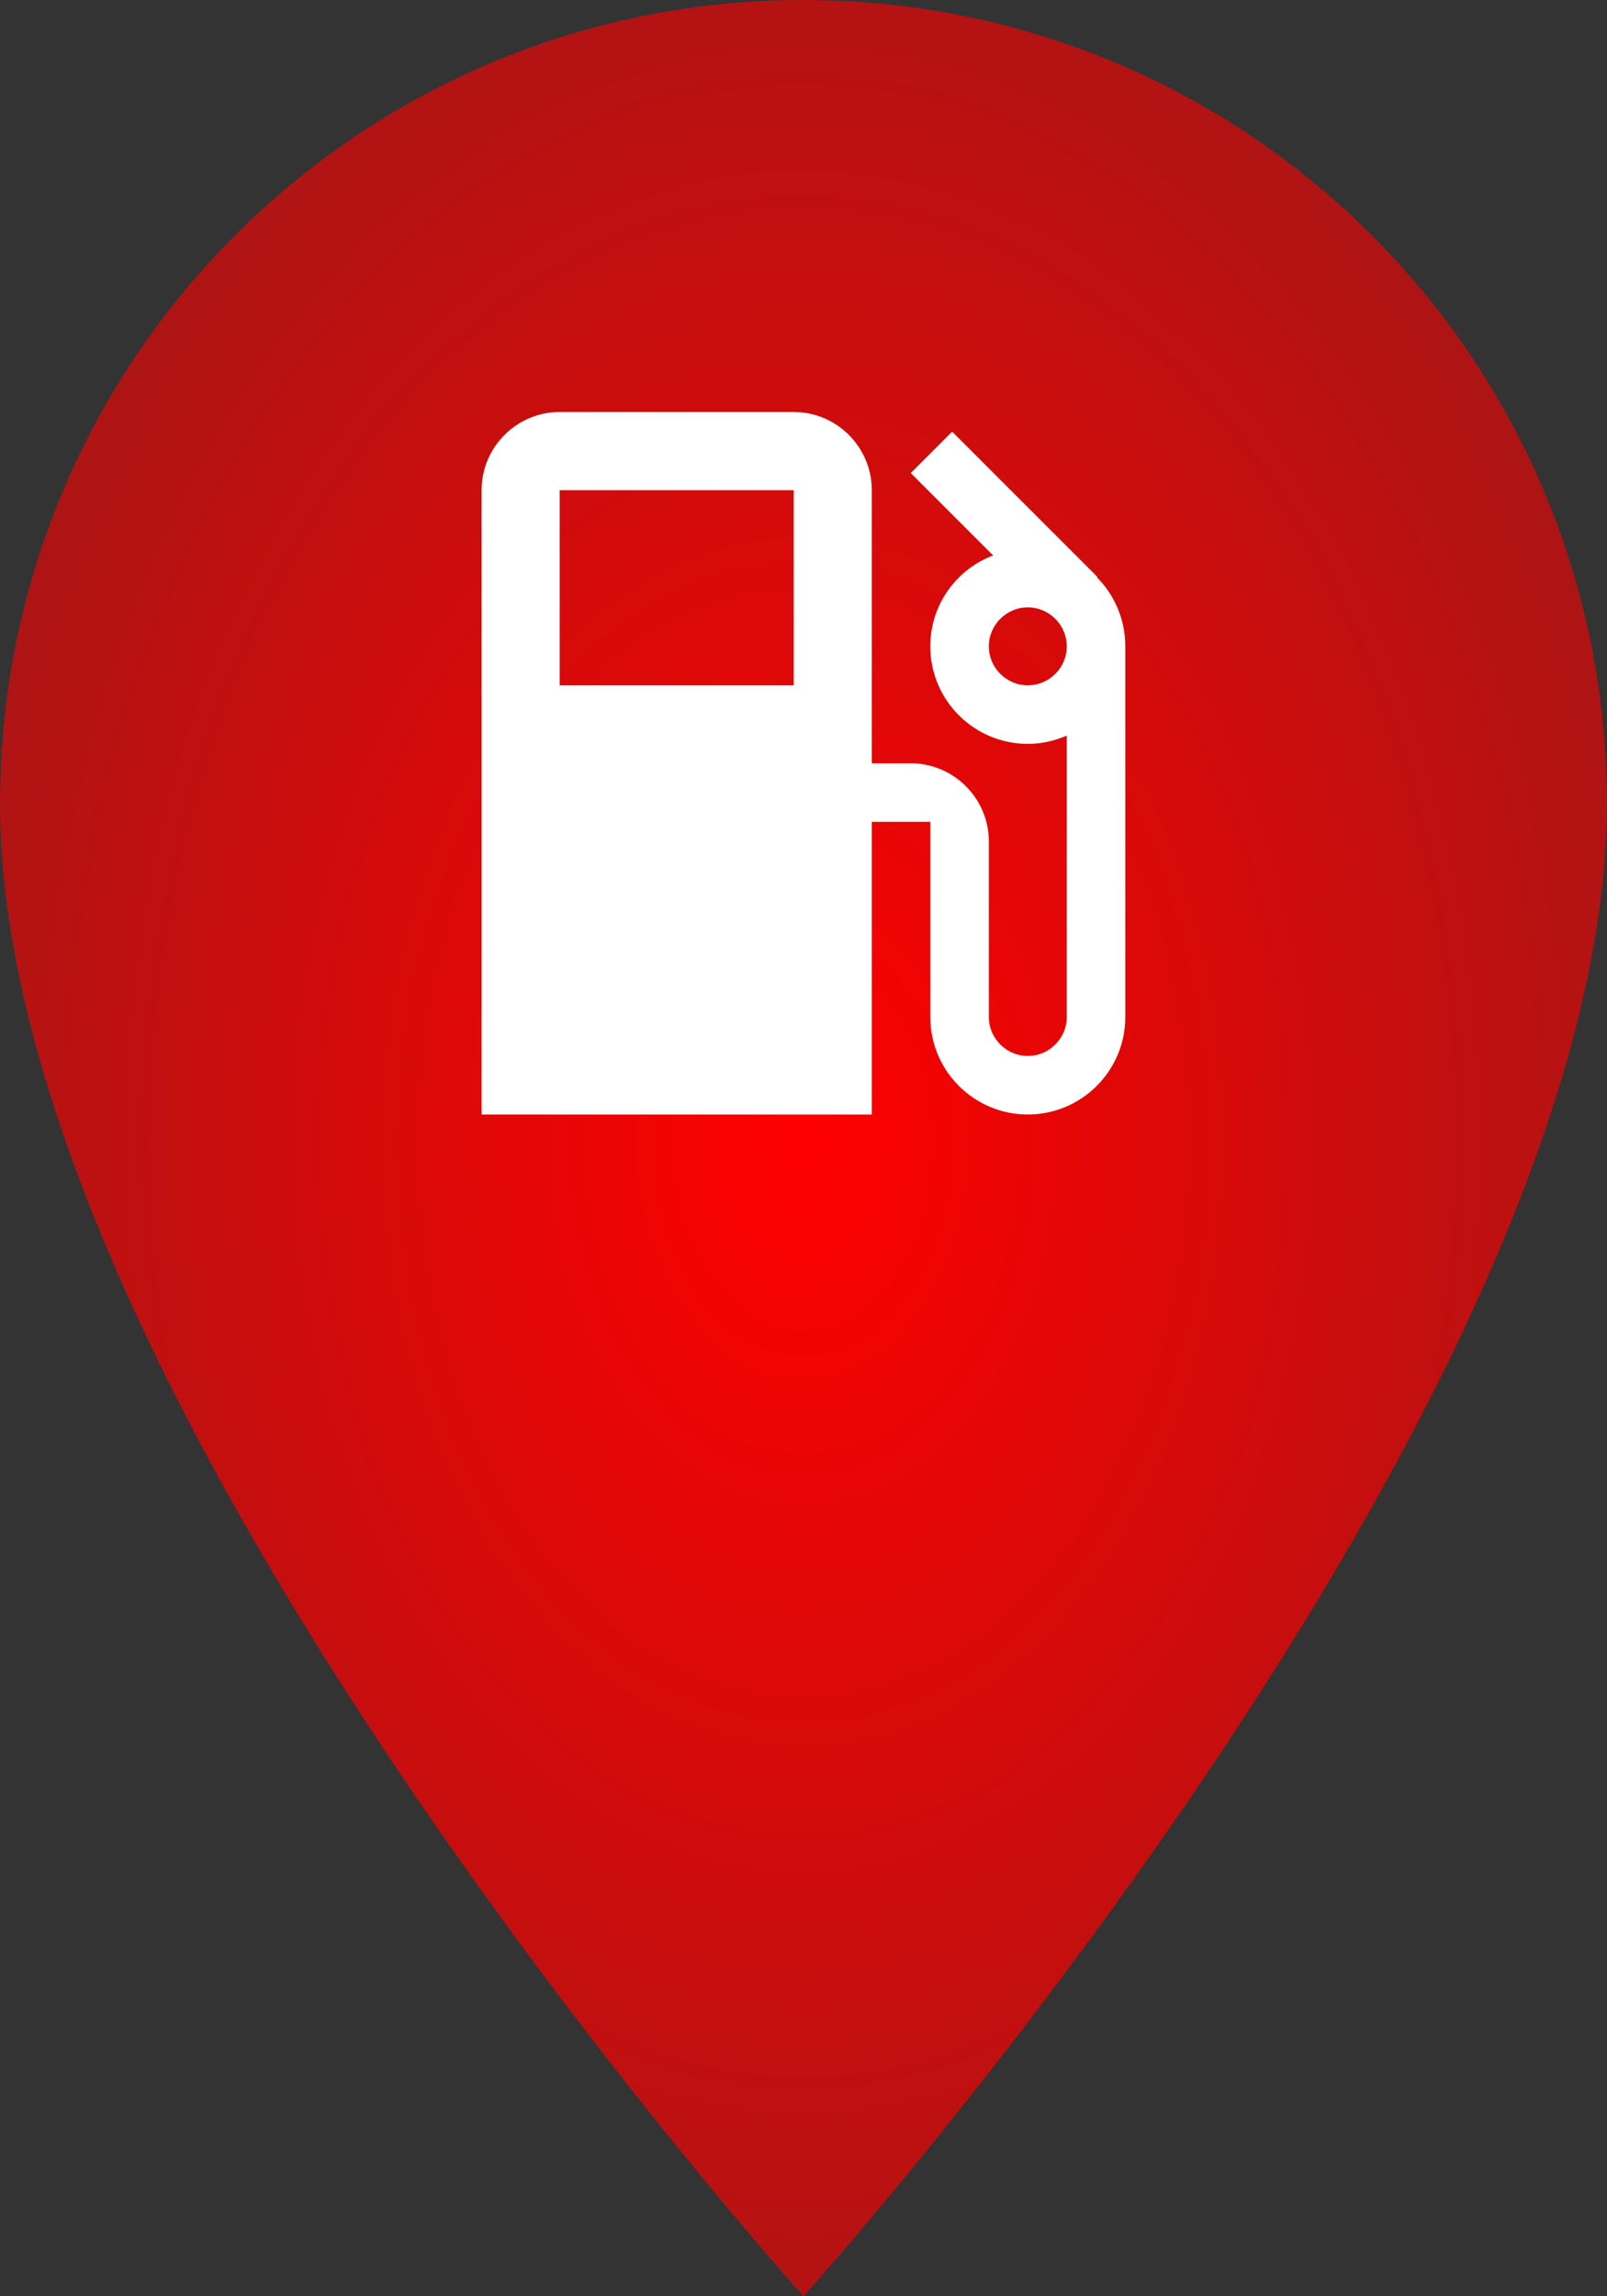 <?xml version="1.0" encoding="UTF-8" standalone="no"?>
<!-- Created with Inkscape (http://www.inkscape.org/) -->

<svg
   xmlns:dc="http://purl.org/dc/elements/1.1/"
   xmlns:cc="http://creativecommons.org/ns#"
   xmlns:rdf="http://www.w3.org/1999/02/22-rdf-syntax-ns#"
   xmlns:svg="http://www.w3.org/2000/svg"
   xmlns="http://www.w3.org/2000/svg"
   xmlns:xlink="http://www.w3.org/1999/xlink"
   xmlns:sodipodi="http://sodipodi.sourceforge.net/DTD/sodipodi-0.dtd"
   xmlns:inkscape="http://www.inkscape.org/namespaces/inkscape"
   width="15.379mm"
   height="21.97mm"
   viewBox="0 0 15.379 21.97"
   version="1.1"
   id="svg8"
   inkscape:version="0.92.4 (5da689c313, 2019-01-14)"
   sodipodi:docname="tankmap.svg">
  <rect x="0" y="0" width="15.379" height="21.97" fill="#333333" stroke="none"/>
  <defs
     id="defs2">
    <linearGradient
       inkscape:collect="always"
       id="linearGradient6048">
      <stop
         style="stop-color:#ff0000;stop-opacity:1;"
         offset="0"
         id="stop6044" />
      <stop
         style="stop-color:#ff0000;stop-opacity:0;"
         offset="1"
         id="stop6046" />
    </linearGradient>
    <radialGradient
       inkscape:collect="always"
       xlink:href="#linearGradient6048"
       id="radialGradient6050"
       cx="41.934"
       cy="152.589"
       fx="41.934"
       fy="152.589"
       r="7.689"
       gradientTransform="matrix(2.708,0,0,3.886,-71.629,-440.425)"
       gradientUnits="userSpaceOnUse" />
  </defs>
  <sodipodi:namedview
     id="base"
     pagecolor="#ffffff"
     bordercolor="#666666"
     borderopacity="1.0"
     inkscape:pageopacity="0.0"
     inkscape:pageshadow="2"
     inkscape:zoom="2.8"
     inkscape:cx="87.291039"
     inkscape:cy="-30.676855"
     inkscape:document-units="mm"
     inkscape:current-layer="layer1"
     showgrid="false"
     inkscape:window-width="2560"
     inkscape:window-height="1377"
     inkscape:window-x="1912"
     inkscape:window-y="-8"
     inkscape:window-maximized="1" />
  <g
     inkscape:label="Ebene 1"
     inkscape:groupmode="layer"
     id="layer1"
     transform="translate(-34.245,-141.605)">
    <path
       id="path4518"
       d="m 41.934,141.605 c -4.251,0 -7.689,3.438 -7.689,7.689 0,5.767 7.689,14.28 7.689,14.28 0,0 7.689,-8.513 7.689,-14.28 0,-4.251 -3.438,-7.689 -7.689,-7.689 z"
       inkscape:connector-curvature="0"
       style="stroke-width:1.098;stroke:none;fill-opacity:1;fill:url(#radialGradient6050)"
       sodipodi:nodetypes="sscss" />
    <path
       id="path4529"
       d="m 44.742,147.128 0.004,-0.004 -1.389,-1.389 -0.396,0.396 0.788,0.788 c -0.351,0.134 -0.601,0.47 -0.601,0.87 0,0.515 0.418,0.933 0.933,0.933 0.134,0 0.258,-0.03 0.373,-0.079 v 2.692 c 0,0.205 -0.168,0.373 -0.373,0.373 -0.205,0 -0.373,-0.168 -0.373,-0.373 v -1.68 c 0,-0.411 -0.336,-0.747 -0.747,-0.747 h -0.373 v -2.614 c 0,-0.411 -0.336,-0.747 -0.747,-0.747 h -2.24 c -0.411,0 -0.747,0.336 -0.747,0.747 v 5.974 h 3.734 v -2.8 h 0.56 v 1.867 c 0,0.515 0.418,0.933 0.933,0.933 0.515,0 0.933,-0.418 0.933,-0.933 v -3.547 c 0,-0.258 -0.105,-0.493 -0.273,-0.661 z m -2.901,1.034 h -2.24 v -1.867 h 2.24 z m 2.24,0 c -0.205,0 -0.373,-0.168 -0.373,-0.373 0,-0.205 0.168,-0.373 0.373,-0.373 0.205,0 0.373,0.168 0.373,0.373 0,0.205 -0.168,0.373 -0.373,0.373 z"
       inkscape:connector-curvature="0"
       style="fill:#ffffff;stroke-width:0.373" />
  </g>
</svg>
